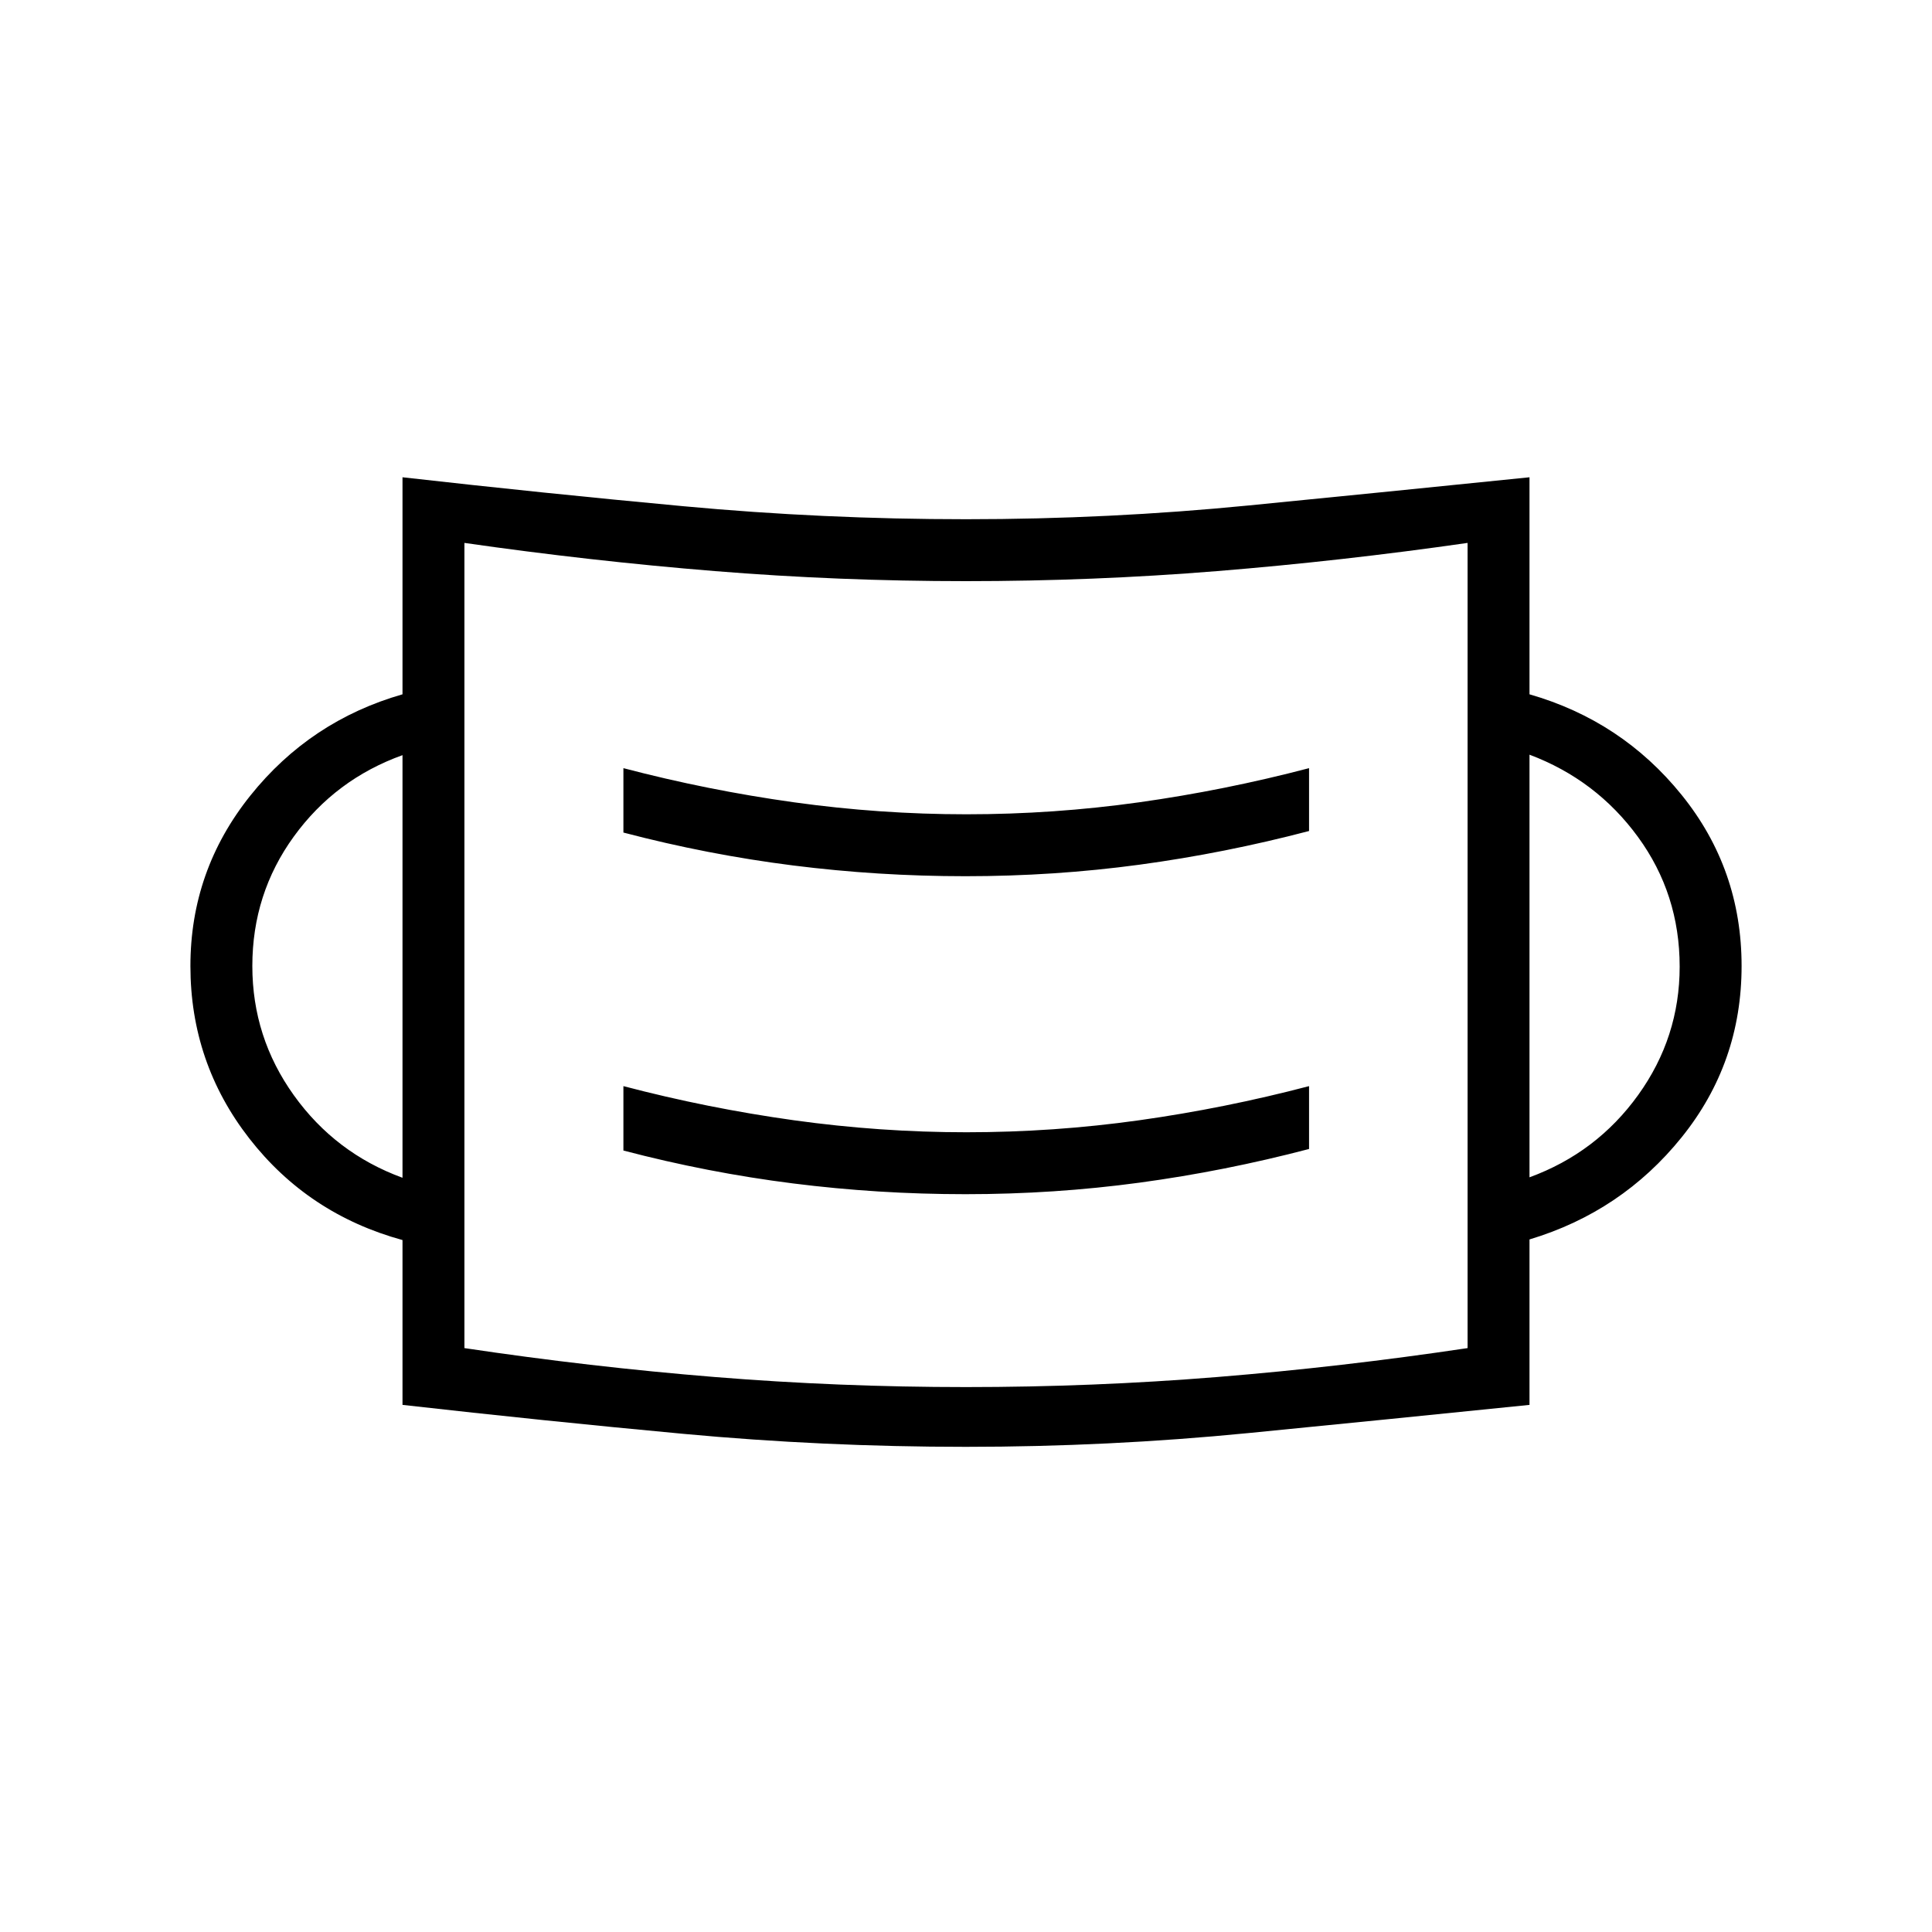<svg xmlns="http://www.w3.org/2000/svg" width="48" height="48" viewBox="0 -960 960 960"><path d="M479.907-241.077q-70.907 0-140.407-6.461Q270-254 200-261.923v-81.9q-46.846-12.869-76.116-50.474Q94.615-431.901 94.615-480q0-47.473 29.769-84.659Q154.154-601.846 200-615v-107.846q70 7.923 139.593 14.384Q409.187-702 480.093-702 551-702 620.5-708.846q69.5-6.847 139.5-14V-615q45.846 13.154 75.616 50.016 29.769 36.863 29.769 84.984 0 48.121-29.769 85.099-29.77 36.978-75.616 50.774v82.204q-70 7.154-139.593 14-69.594 6.846-140.5 6.846Zm.093-29.692q63.18 0 124.859-5 61.68-5 124.372-14.368v-400.094q-62.692 9-124.372 14-61.679 5-124.859 5-63.18 0-124.859-5-61.68-5-124.372-14v400.094q62.692 9.368 124.372 14.368 61.679 5 124.859 5Zm-.342-95.846q44.265 0 86.573-5.731 42.308-5.731 84.231-16.731v-31.231q-41.923 11-84.391 16.962-42.467 5.961-85.881 5.961-42.899 0-85.698-5.961-42.8-5.962-84.723-16.962v32q41.923 11 84.274 16.347 42.35 5.346 85.615 5.346ZM200-374.769v-210q-33.385 12-54 40.435-20.616 28.435-20.616 64.334 0 35.43 20.616 64.215 20.615 28.785 54 41.016ZM760-375q33.385-12.231 54-40.901 20.616-28.669 20.616-63.787 0-36.067-20.731-64.458Q793.154-572.538 760-585v210ZM479.658-524.615q44.265 0 86.573-5.731 42.308-5.731 84.231-16.731v-31.231q-41.923 11-84.391 16.962-42.467 5.961-85.881 5.961-42.899 0-85.698-5.961-42.8-5.962-84.723-16.962v32q41.923 11 84.274 16.347 42.35 5.346 85.615 5.346ZM230.769-289.769v-400.462 400.462Z"/></svg>